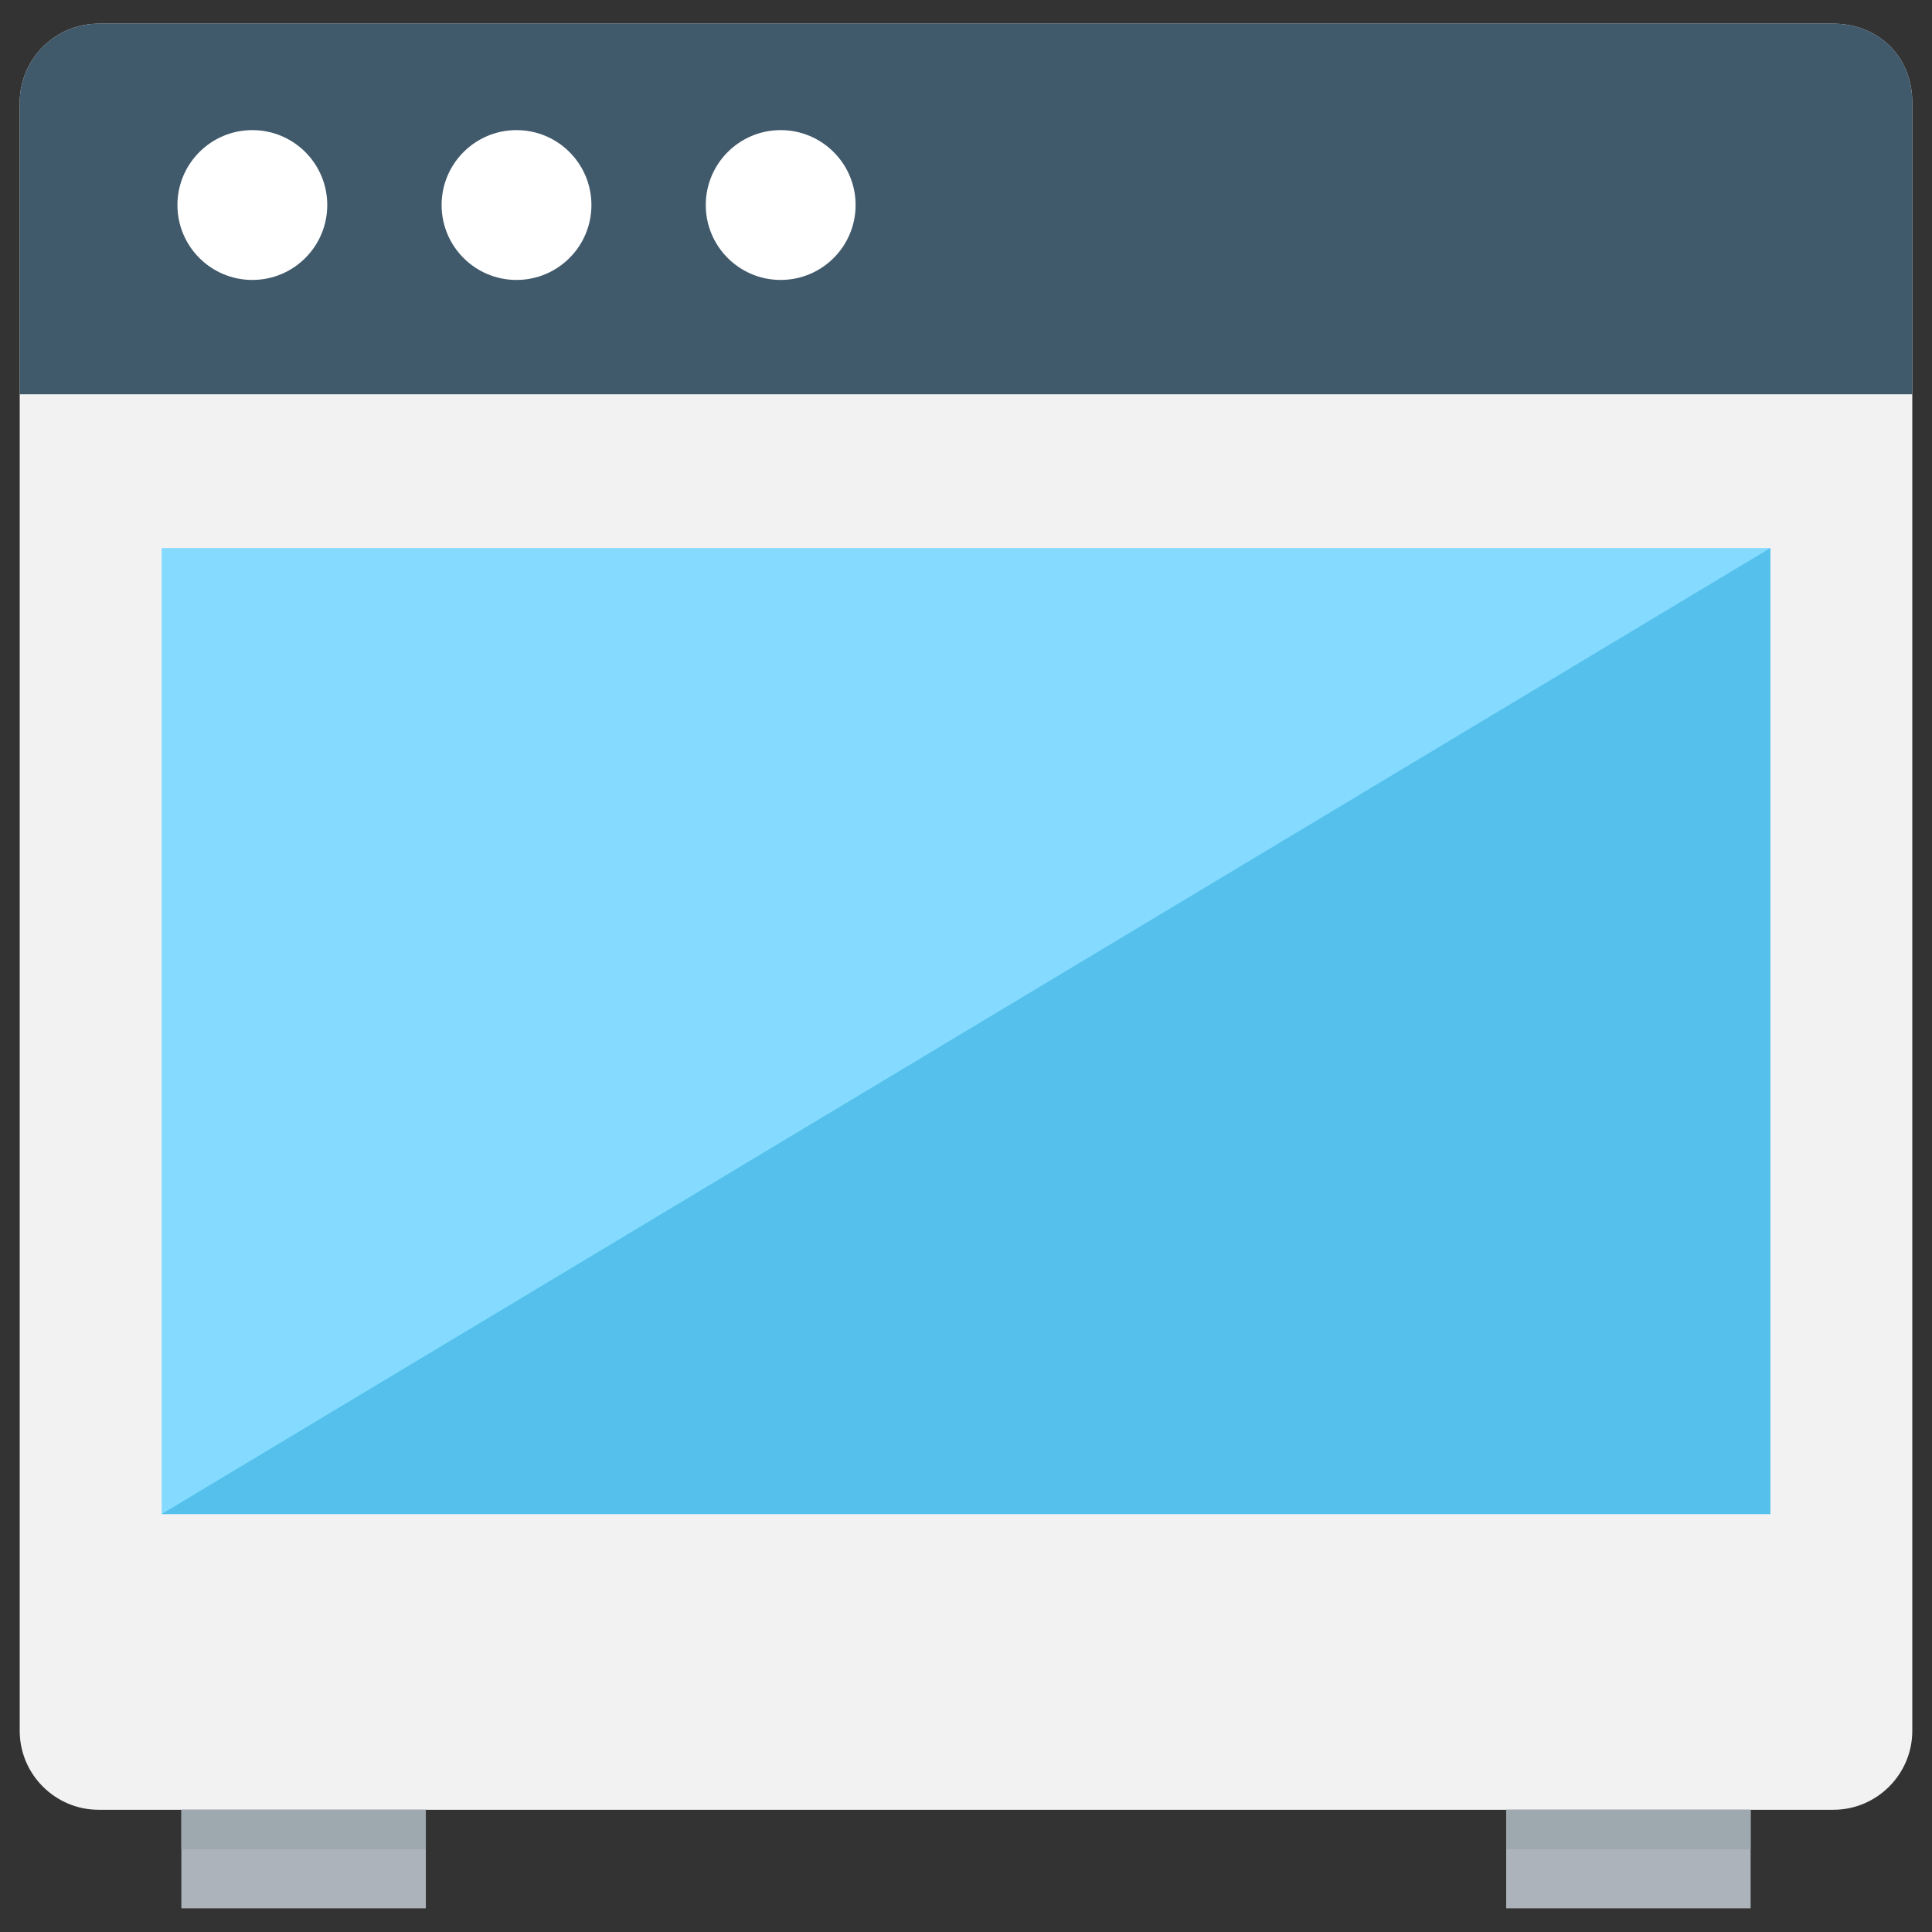 <?xml version="1.0" encoding="utf-8"?>
<!-- Generator: Adobe Illustrator 20.1.0, SVG Export Plug-In . SVG Version: 6.00 Build 0)  -->
<!DOCTYPE svg PUBLIC "-//W3C//DTD SVG 1.1//EN" "http://www.w3.org/Graphics/SVG/1.1/DTD/svg11.dtd">
<svg version="1.1" id="Layer_1" xmlns="http://www.w3.org/2000/svg" xmlns:xlink="http://www.w3.org/1999/xlink" x="0px" y="0px"
	 viewBox="0 0 49 49" enable-background="new 0 0 49 49" xml:space="preserve">
<rect x="0" y="0" width="49" height="49" fill="#333333" stroke="none"/>
<g>
	<path fill="#F2F2F2" d="M46.5,0.6h-44c-1.1,0-2,0.9-2,2v41.3c0,1.1,0.9,2,2,2h44c1.1,0,2-0.9,2-2V2.6C48.5,1.4,47.6,0.6,46.5,0.6z"
		/>
	<path fill="#40596B" d="M46.5,0.6h-44c-1.1,0-2,0.9-2,2v7.4h48V2.6C48.5,1.4,47.6,0.6,46.5,0.6z"/>
	<rect x="4.6" y="45.9" fill="#ACB3BA" width="6.2" height="2.5"/>
	<rect x="38.2" y="45.9" fill="#ACB3BA" width="6.2" height="2.5"/>
	<circle fill="#FFFFFF" cx="6.4" cy="5.2" r="1.9"/>
	<circle fill="#FFFFFF" cx="13.1" cy="5.2" r="1.9"/>
	<circle fill="#FFFFFF" cx="19.8" cy="5.2" r="1.9"/>
	<rect x="4.1" y="13.9" fill="#84DBFF" width="40.8" height="24.5"/>
	<polygon fill="#54C0EB" points="4.1,38.4 44.9,38.4 44.9,13.9 	"/>
	<rect x="4.6" y="45.9" fill="#9EA8AF" width="6.2" height="1"/>
	<rect x="38.2" y="45.9" fill="#9EA8AF" width="6.2" height="1"/>
</g>
</svg>
